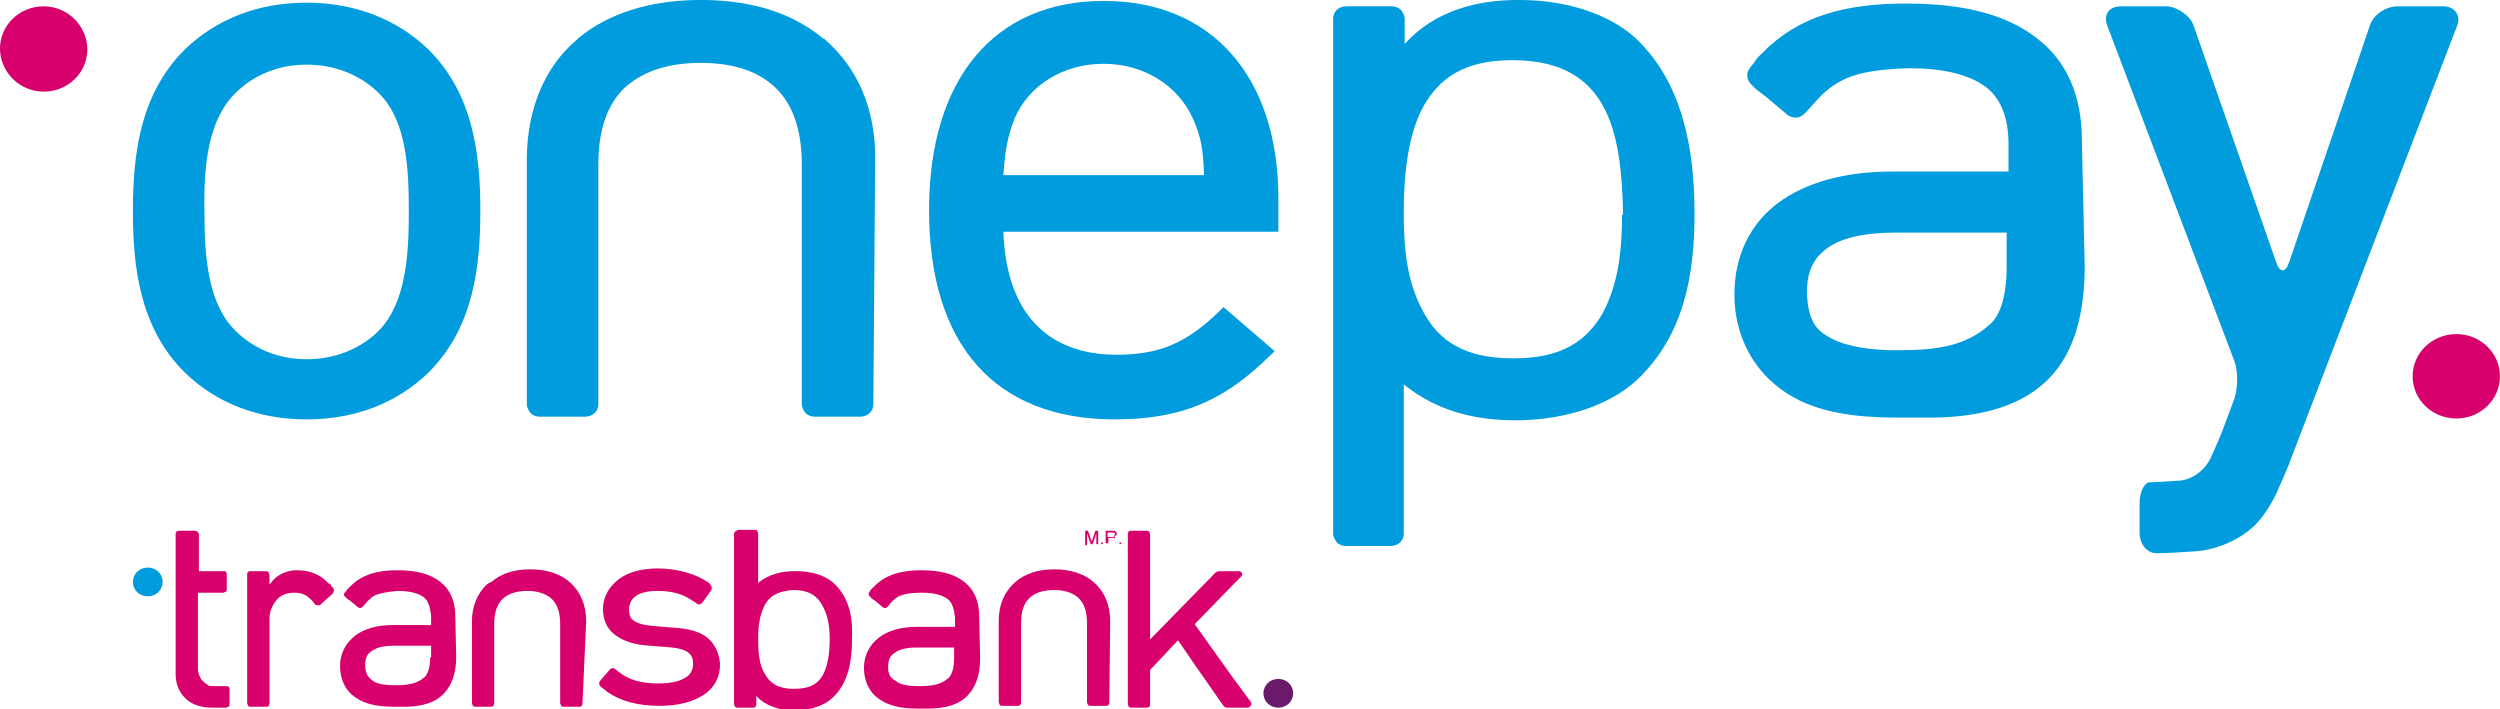 <svg width="74" height="21" viewBox="0 0 74 21" fill="none" xmlns="http://www.w3.org/2000/svg">
<g clip-path="url(#clip0)">
<path d="M4.374 17.651C4.621 17.651 4.814 17.465 4.814 17.226C4.814 16.986 4.621 16.8 4.374 16.8C4.126 16.8 3.934 16.986 3.934 17.226C3.934 17.465 4.126 17.651 4.374 17.651Z" fill="#009CDE"/>
<path d="M37.838 20.947C38.086 20.947 38.278 20.761 38.278 20.522C38.278 20.282 38.086 20.096 37.838 20.096C37.591 20.096 37.398 20.282 37.398 20.522C37.398 20.761 37.591 20.947 37.838 20.947Z" fill="#6B1A6B"/>
<path d="M17.351 18.395C17.351 17.916 17.186 17.518 16.884 17.252L16.856 17.225C16.581 16.986 16.169 16.853 15.729 16.853C15.701 16.853 15.701 16.853 15.701 16.853H15.674C15.206 16.853 14.821 16.986 14.546 17.225L14.436 17.278C14.134 17.544 13.969 17.943 13.969 18.395V20.814C13.969 20.84 13.996 20.867 13.996 20.893C14.024 20.92 14.051 20.92 14.079 20.92H14.519C14.546 20.92 14.601 20.92 14.601 20.893C14.629 20.867 14.629 20.84 14.629 20.814V18.474C14.629 18.129 14.711 17.89 14.876 17.73C15.041 17.571 15.289 17.491 15.619 17.491C15.949 17.491 16.196 17.597 16.334 17.73C16.499 17.89 16.581 18.129 16.581 18.474V20.814C16.581 20.84 16.609 20.867 16.609 20.893C16.636 20.92 16.664 20.92 16.691 20.92H17.131C17.159 20.92 17.214 20.92 17.214 20.893C17.241 20.867 17.241 20.84 17.241 20.814L17.351 18.395Z" fill="#D7006D"/>
<path d="M32.862 18.395C32.862 17.916 32.697 17.518 32.395 17.252L32.367 17.225C32.092 16.986 31.68 16.853 31.24 16.853C31.212 16.853 31.212 16.853 31.212 16.853H31.185C30.718 16.853 30.332 16.986 30.058 17.225L30.03 17.252C29.727 17.518 29.562 17.916 29.562 18.368V20.787C29.562 20.814 29.59 20.84 29.59 20.867C29.617 20.893 29.645 20.893 29.672 20.893H30.113C30.14 20.893 30.195 20.893 30.195 20.867C30.223 20.84 30.223 20.814 30.223 20.787V18.448C30.223 18.102 30.305 17.863 30.47 17.704C30.635 17.544 30.883 17.464 31.212 17.464C31.542 17.464 31.79 17.571 31.927 17.704C32.092 17.863 32.175 18.102 32.175 18.448V20.787C32.175 20.814 32.202 20.84 32.202 20.867C32.23 20.893 32.257 20.893 32.285 20.893H32.725C32.752 20.893 32.807 20.893 32.807 20.867C32.835 20.84 32.835 20.814 32.835 20.787L32.862 18.395Z" fill="#D7006D"/>
<path d="M24.559 18.927C24.559 19.325 24.504 19.698 24.366 19.963C24.229 20.229 23.982 20.389 23.514 20.389C23.514 20.389 23.514 20.389 23.486 20.389C23.019 20.389 22.771 20.203 22.634 19.937C22.469 19.671 22.442 19.299 22.442 18.9V18.873C22.442 18.501 22.497 18.182 22.634 17.916C22.771 17.651 23.019 17.491 23.486 17.465C23.954 17.465 24.201 17.651 24.339 17.916C24.504 18.209 24.559 18.528 24.559 18.927ZM24.697 17.279C24.697 17.279 24.669 17.279 24.697 17.279C24.449 17.039 24.037 16.906 23.569 16.906H23.541C23.157 16.906 22.771 16.986 22.442 17.252V17.013V15.79C22.442 15.763 22.414 15.737 22.414 15.71C22.387 15.684 22.359 15.684 22.331 15.684H21.892C21.864 15.684 21.809 15.684 21.809 15.71C21.727 15.737 21.727 15.79 21.727 15.816V17.039V19.618V20.841C21.727 20.867 21.754 20.894 21.754 20.92C21.782 20.947 21.809 20.947 21.837 20.947H22.276C22.304 20.947 22.359 20.947 22.359 20.92C22.387 20.894 22.387 20.867 22.387 20.841V20.601C22.689 20.92 23.102 21.027 23.486 21.027H23.514C23.982 21.027 24.394 20.894 24.642 20.654C25.109 20.229 25.219 19.565 25.219 18.953C25.246 18.315 25.164 17.73 24.697 17.279Z" fill="#D7006D"/>
<path d="M12.734 19.458C12.734 19.777 12.651 19.963 12.569 20.043C12.321 20.256 12.046 20.282 11.689 20.282C11.331 20.282 11.111 20.229 11.001 20.123C10.891 20.043 10.809 19.91 10.809 19.698C10.809 19.485 10.864 19.352 11.001 19.272C11.139 19.166 11.359 19.113 11.661 19.113H12.761V19.458H12.734ZM13.476 18.236C13.476 17.81 13.339 17.465 13.036 17.226C12.734 16.986 12.321 16.88 11.771 16.88H11.744C11.166 16.88 10.699 17.013 10.369 17.358L10.341 17.385C10.314 17.412 10.286 17.438 10.259 17.465L10.231 17.518C10.204 17.544 10.176 17.571 10.176 17.598C10.176 17.624 10.204 17.651 10.231 17.677L10.259 17.704L10.286 17.73L10.369 17.784L10.589 17.97C10.616 17.996 10.644 17.996 10.671 17.996C10.699 17.996 10.726 17.97 10.754 17.943L10.891 17.784C10.974 17.704 11.056 17.624 11.166 17.598C11.304 17.544 11.496 17.518 11.771 17.491C12.156 17.491 12.404 17.571 12.541 17.677C12.679 17.784 12.734 17.97 12.761 18.236V18.501H11.634C11.166 18.501 10.781 18.608 10.506 18.82C10.231 19.033 10.066 19.352 10.066 19.698V19.724C10.066 20.043 10.176 20.336 10.396 20.548C10.699 20.814 11.084 20.92 11.661 20.92H11.964C12.514 20.92 12.899 20.788 13.146 20.522C13.394 20.256 13.504 19.884 13.504 19.432L13.476 18.236Z" fill="#D7006D"/>
<path d="M26.289 19.751C26.289 19.538 26.344 19.405 26.482 19.326C26.619 19.219 26.839 19.166 27.142 19.166H28.242V19.485C28.242 19.804 28.159 19.99 28.077 20.07C27.829 20.282 27.554 20.309 27.197 20.309C26.839 20.309 26.619 20.256 26.509 20.149C26.344 20.07 26.289 19.937 26.289 19.751ZM28.984 18.236C28.984 17.81 28.847 17.465 28.544 17.226C28.242 16.986 27.829 16.88 27.279 16.88H27.252C26.674 16.88 26.207 17.013 25.877 17.358L25.849 17.385C25.822 17.412 25.794 17.438 25.767 17.465L25.739 17.518C25.712 17.544 25.712 17.571 25.712 17.598C25.712 17.624 25.739 17.651 25.767 17.677L25.794 17.704L25.822 17.73L25.904 17.784L26.124 17.97C26.152 17.996 26.179 17.996 26.207 17.996C26.234 17.996 26.262 17.97 26.289 17.943L26.399 17.81C26.482 17.73 26.564 17.651 26.674 17.624C26.812 17.571 27.004 17.544 27.279 17.544C27.664 17.544 27.912 17.624 28.049 17.73C28.187 17.837 28.242 18.023 28.269 18.289V18.555H27.142C26.674 18.555 26.289 18.661 26.014 18.874C25.739 19.086 25.574 19.405 25.574 19.751V19.777C25.574 20.096 25.684 20.389 25.904 20.601C26.207 20.867 26.592 20.974 27.169 20.974H27.472C28.022 20.974 28.407 20.841 28.654 20.575C28.902 20.309 29.012 19.937 29.012 19.485L28.984 18.236Z" fill="#D7006D"/>
<path d="M6.629 16.907H5.887V16.162V15.817C5.887 15.764 5.832 15.71 5.749 15.71H5.309C5.282 15.71 5.254 15.71 5.227 15.737C5.199 15.764 5.199 15.79 5.199 15.817V16.481V19.937C5.199 20.229 5.282 20.469 5.474 20.655C5.639 20.841 5.942 20.947 6.272 20.947H6.492H6.684C6.712 20.947 6.739 20.921 6.767 20.921C6.794 20.894 6.794 20.867 6.794 20.841V20.416C6.794 20.389 6.794 20.336 6.767 20.336C6.739 20.309 6.712 20.309 6.684 20.309H6.327C6.244 20.309 6.189 20.309 6.162 20.283C6.052 20.203 6.052 20.203 6.024 20.176C5.997 20.15 5.997 20.15 5.969 20.123C5.914 20.043 5.859 19.937 5.859 19.777V17.545H6.602C6.629 17.545 6.657 17.518 6.684 17.518C6.712 17.491 6.712 17.465 6.712 17.438V17.013C6.712 16.986 6.712 16.933 6.684 16.933C6.684 16.907 6.657 16.907 6.629 16.907Z" fill="#D7006D"/>
<path d="M9.846 17.385L9.791 17.332C9.791 17.332 9.791 17.332 9.791 17.305L9.764 17.279H9.736L9.709 17.252C9.461 16.986 9.131 16.88 8.801 16.88H8.774C8.526 16.88 8.251 16.986 8.086 17.172L7.976 17.305V17.252V17.013C7.976 16.986 7.949 16.96 7.949 16.933C7.921 16.907 7.894 16.907 7.866 16.907H7.426C7.399 16.907 7.344 16.907 7.344 16.933C7.316 16.96 7.316 16.986 7.316 17.013V17.252V20.814C7.316 20.841 7.344 20.867 7.344 20.894C7.371 20.92 7.399 20.92 7.426 20.92H7.509H7.784H7.866C7.894 20.92 7.949 20.92 7.949 20.894C7.976 20.867 7.976 20.841 7.976 20.814V20.761V18.501V18.315C7.976 18.103 8.059 17.917 8.169 17.784C8.279 17.624 8.471 17.544 8.719 17.544C8.856 17.544 8.939 17.571 8.994 17.598C9.076 17.624 9.131 17.677 9.214 17.757L9.241 17.784L9.324 17.89C9.351 17.917 9.379 17.917 9.406 17.917C9.434 17.917 9.489 17.917 9.489 17.89L9.819 17.598C9.846 17.571 9.874 17.544 9.874 17.518C9.901 17.465 9.874 17.412 9.846 17.385Z" fill="#D7006D"/>
<path d="M20.901 18.846C20.626 18.66 20.323 18.607 19.966 18.581L19.306 18.527C19.031 18.501 18.866 18.448 18.756 18.368C18.673 18.315 18.618 18.208 18.618 18.049C18.618 17.863 18.701 17.73 18.811 17.65C18.948 17.544 19.168 17.491 19.471 17.491C19.856 17.491 20.186 17.57 20.461 17.757L20.626 17.863C20.653 17.89 20.681 17.89 20.708 17.89C20.736 17.89 20.763 17.863 20.791 17.836L21.038 17.491C21.066 17.464 21.066 17.438 21.066 17.384C21.066 17.358 21.066 17.358 21.038 17.331C21.038 17.305 21.011 17.305 21.011 17.278L20.983 17.252C20.598 16.986 20.048 16.826 19.471 16.826C19.003 16.826 18.591 16.933 18.316 17.145C18.041 17.358 17.848 17.65 17.848 18.022C17.848 18.341 17.958 18.607 18.206 18.793C18.453 18.979 18.783 19.086 19.223 19.112L19.883 19.165C20.131 19.192 20.296 19.245 20.378 19.325C20.461 19.378 20.516 19.484 20.516 19.644C20.516 19.83 20.433 19.989 20.268 20.069C20.103 20.175 19.828 20.229 19.471 20.229C18.976 20.229 18.618 20.122 18.343 19.91L18.206 19.803C18.178 19.777 18.151 19.777 18.123 19.777C18.096 19.777 18.068 19.803 18.041 19.83L17.766 20.149C17.738 20.175 17.738 20.202 17.738 20.255C17.738 20.282 17.766 20.308 17.793 20.335L17.931 20.441L17.958 20.468C18.371 20.76 18.893 20.893 19.526 20.893C20.048 20.893 20.488 20.787 20.818 20.574C21.148 20.362 21.313 20.043 21.313 19.671V19.644C21.286 19.325 21.148 19.032 20.901 18.846Z" fill="#D7006D"/>
<path d="M37.013 20.761L36.463 20.017L35.363 18.475L36.215 17.598L36.71 17.093L36.738 17.066C36.793 17.013 36.765 16.96 36.738 16.933C36.71 16.907 36.683 16.907 36.655 16.907H36.078C36.05 16.907 35.995 16.933 35.968 16.96L34.043 18.927V17.279V15.817C34.043 15.79 34.015 15.764 34.015 15.737C33.988 15.71 33.96 15.71 33.933 15.71H33.493C33.465 15.71 33.41 15.71 33.41 15.737C33.383 15.764 33.383 15.79 33.383 15.817V17.279V20.841C33.383 20.867 33.41 20.894 33.41 20.921C33.438 20.947 33.465 20.947 33.493 20.947H33.933C33.96 20.947 34.015 20.947 34.015 20.921C34.043 20.894 34.043 20.867 34.043 20.841V19.831L34.868 18.953L35.418 19.751L36.215 20.894C36.243 20.921 36.27 20.947 36.325 20.947H36.903C36.93 20.947 36.985 20.947 36.985 20.921C37.04 20.894 37.068 20.814 37.013 20.761Z" fill="#D7006D"/>
<path d="M32.121 15.71H32.204L32.314 16.029L32.424 15.71H32.506V16.109H32.451V15.87V15.843C32.451 15.817 32.451 15.817 32.451 15.79L32.341 16.109H32.286L32.176 15.79V15.843C32.176 15.87 32.176 15.87 32.176 15.896V16.136H32.121V15.71Z" fill="#D7006D"/>
<path d="M32.919 15.896C32.947 15.896 32.974 15.896 32.974 15.87C32.974 15.87 33.002 15.843 33.002 15.817C33.002 15.79 33.002 15.764 32.974 15.764C32.974 15.764 32.947 15.764 32.919 15.764H32.782V15.896H32.919ZM32.727 15.71H32.919C32.947 15.71 32.974 15.71 33.002 15.71C33.029 15.737 33.057 15.764 33.057 15.79C33.057 15.817 33.057 15.843 33.029 15.843C33.029 15.87 33.002 15.87 32.974 15.87C33.002 15.87 33.002 15.896 33.002 15.896C33.002 15.896 33.002 15.923 33.002 15.95V16.003C33.002 16.029 33.002 16.029 33.002 16.029C33.002 16.029 33.002 16.056 33.029 16.056H33.002V16.029V15.976C33.002 15.95 33.002 15.923 32.974 15.923C32.974 15.923 32.947 15.923 32.919 15.923H32.809V16.083H32.727V15.71Z" fill="#D7006D"/>
<path d="M32.617 16.109C32.59 16.109 32.59 16.109 32.59 16.082C32.59 16.056 32.59 16.056 32.617 16.056C32.645 16.056 32.645 16.056 32.645 16.082C32.645 16.082 32.645 16.109 32.617 16.109Z" fill="#D7006D"/>
<path d="M33.164 16.109C33.137 16.109 33.137 16.109 33.137 16.082C33.137 16.056 33.137 16.056 33.164 16.056C33.192 16.056 33.192 16.056 33.192 16.082C33.192 16.082 33.192 16.109 33.164 16.109Z" fill="#D7006D"/>
<path d="M9.076 0.079C7.646 0.079 6.409 0.558 5.474 1.462C4.126 2.791 3.934 4.625 3.934 6.246C3.934 7.868 4.126 9.702 5.474 11.031C6.409 11.935 7.646 12.414 9.076 12.414C10.506 12.414 11.743 11.935 12.678 11.031C14.026 9.702 14.218 7.868 14.218 6.246C14.218 4.625 14.026 2.791 12.678 1.462C11.743 0.558 10.478 0.079 9.076 0.079ZM6.986 2.738C7.536 2.206 8.251 1.914 9.076 1.914C9.901 1.914 10.643 2.206 11.193 2.738C12.046 3.562 12.101 4.997 12.101 6.273C12.101 7.549 12.018 8.984 11.193 9.808C10.643 10.34 9.901 10.633 9.076 10.633C8.251 10.633 7.536 10.34 6.986 9.808C6.161 9.011 6.051 7.629 6.051 6.273C6.024 4.891 6.161 3.535 6.986 2.738Z" fill="#009CDE"/>
<path d="M25.906 4.652C25.906 3.216 25.383 2.02 24.448 1.196L24.393 1.143H24.366C23.486 0.399 22.303 0.027 20.901 0H20.874H20.846C20.791 0 20.764 0 20.764 0C20.736 0 20.709 0 20.681 0H20.654H20.626H20.599C19.196 0.027 18.014 0.399 17.134 1.116L17.051 1.196C16.116 1.994 15.621 3.216 15.594 4.625V11.962C15.594 12.068 15.649 12.148 15.704 12.228C15.786 12.308 15.896 12.334 15.979 12.334H17.326C17.436 12.334 17.546 12.281 17.601 12.228C17.684 12.148 17.711 12.068 17.711 11.962V4.865C17.711 3.828 17.986 3.084 18.481 2.605C19.004 2.127 19.746 1.861 20.736 1.861C21.753 1.861 22.468 2.127 22.963 2.605C23.459 3.084 23.733 3.828 23.733 4.865V11.962C23.733 12.068 23.788 12.148 23.843 12.228C23.926 12.308 24.036 12.334 24.119 12.334H25.466C25.576 12.334 25.686 12.281 25.741 12.228C25.823 12.148 25.851 12.068 25.851 11.962L25.906 4.652Z" fill="#009CDE"/>
<path d="M67.842 13.504C67.732 13.823 67.512 14.302 67.374 14.621C67.374 14.621 67.127 15.152 66.769 15.524C66.439 15.844 66.055 16.056 65.642 16.189C65.23 16.322 64.927 16.322 64.927 16.322C64.597 16.349 64.102 16.375 63.827 16.375C63.552 16.375 63.332 16.109 63.332 15.764V14.886C63.332 14.568 63.47 14.275 63.635 14.275C63.8 14.275 64.212 14.248 64.57 14.222C64.57 14.222 64.817 14.195 65.064 14.009C65.312 13.823 65.422 13.584 65.422 13.584C65.559 13.292 65.779 12.787 65.889 12.467L66.137 11.803C66.247 11.484 66.247 10.979 66.137 10.687L62.37 0.745C62.26 0.426 62.425 0.187 62.782 0.187H64.102C64.432 0.187 64.817 0.452 64.927 0.745L67.374 7.762C67.484 8.081 67.649 8.081 67.759 7.762L70.152 0.745C70.262 0.426 70.619 0.187 70.977 0.187H72.324C72.654 0.187 72.847 0.452 72.737 0.745L67.842 13.504Z" fill="#009CDE"/>
<path d="M53.485 8.692V8.666C53.485 8.028 53.677 7.656 54.062 7.363C54.447 7.071 55.107 6.885 56.097 6.885H59.397V7.868C59.397 8.852 59.177 9.383 58.875 9.623C58.16 10.261 57.28 10.367 56.18 10.367H56.152C55.107 10.367 54.42 10.181 54.035 9.915C53.677 9.702 53.512 9.33 53.485 8.692ZM61.624 4.147C61.624 2.897 61.212 1.834 60.304 1.143C59.397 0.425 58.105 0.106 56.455 0.106H56.4H56.372C54.64 0.106 53.237 0.478 52.192 1.542L52.137 1.595C52.055 1.675 51.972 1.754 51.917 1.861L51.807 1.994C51.752 2.073 51.697 2.18 51.725 2.259C51.725 2.366 51.78 2.445 51.862 2.525L51.917 2.578C51.945 2.605 51.972 2.632 52 2.658L52.247 2.844L52.88 3.376C52.962 3.456 53.072 3.482 53.155 3.482C53.265 3.482 53.347 3.429 53.43 3.349L53.842 2.897C54.09 2.632 54.365 2.445 54.667 2.313C55.107 2.126 55.685 2.047 56.482 2.02H56.51C57.665 2.02 58.38 2.259 58.82 2.605C59.232 2.951 59.452 3.482 59.452 4.28V4.306V5.077H56.015C54.612 5.077 53.457 5.396 52.632 6.007C51.807 6.619 51.34 7.576 51.34 8.692V8.745C51.34 9.676 51.697 10.58 52.357 11.218C53.237 12.068 54.42 12.361 56.18 12.361H56.207H57.115C58.737 12.361 59.92 11.962 60.662 11.191C61.404 10.42 61.707 9.277 61.707 7.868L61.624 4.147Z" fill="#009CDE"/>
<path d="M1.292 2.713C2.007 2.713 2.585 2.154 2.585 1.463C2.585 0.772 2.007 0.187 1.292 0.187C0.577 0.187 0 0.745 0 1.437C0 2.128 0.577 2.713 1.292 2.713Z" fill="#D7006D"/>
<path d="M72.707 12.388C73.421 12.388 73.999 11.829 73.999 11.138C73.999 10.447 73.421 9.889 72.707 9.889C71.992 9.889 71.414 10.447 71.414 11.138C71.414 11.829 71.992 12.388 72.707 12.388Z" fill="#D7006D"/>
<path d="M37.84 5.875C37.84 2.26 35.86 0.027 32.67 0.027C29.425 0.027 27.5 2.34 27.5 6.221C27.5 10.208 29.452 12.414 33 12.414C35.2 12.414 36.382 11.697 37.565 10.553L37.73 10.394L36.217 9.091L36.08 9.224C35.117 10.155 34.32 10.5 33.055 10.5C30.965 10.5 29.782 9.224 29.7 6.859H37.84V5.875ZM29.7 5.184C29.755 4.44 29.81 4.094 30.03 3.509C30.47 2.499 31.487 1.888 32.67 1.888C33.852 1.888 34.87 2.526 35.31 3.509C35.557 4.067 35.612 4.413 35.64 5.184H29.7Z" fill="#009CDE"/>
<path d="M48.013 6.353C48.013 7.523 47.876 8.453 47.436 9.277C46.968 10.075 46.253 10.606 44.823 10.606H44.796H44.768C43.338 10.606 42.596 10.075 42.156 9.277C41.688 8.453 41.551 7.523 41.551 6.353V6.273C41.551 5.104 41.688 3.934 42.156 3.11C42.623 2.313 43.338 1.781 44.768 1.781H44.796C44.823 1.781 44.851 1.781 44.851 1.781C46.253 1.808 46.996 2.339 47.436 3.11C47.903 3.934 48.013 5.077 48.041 6.247V6.273V6.3V6.353H48.013ZM48.426 11.271C49.828 9.968 50.158 8.187 50.158 6.327C50.158 4.466 49.828 2.446 48.398 1.116C47.628 0.425 46.391 0 44.988 0H44.906C43.723 0 42.458 0.319 41.578 1.303V0.558C41.578 0.452 41.523 0.372 41.468 0.292C41.386 0.213 41.276 0.186 41.193 0.186H39.873C39.763 0.186 39.653 0.213 39.571 0.292C39.488 0.372 39.461 0.452 39.461 0.558V4.227V12.095V15.79C39.461 15.896 39.516 15.976 39.571 16.056C39.653 16.135 39.763 16.162 39.846 16.162H41.166C41.276 16.162 41.386 16.109 41.441 16.056C41.523 15.976 41.551 15.896 41.551 15.79V12.095V11.377C42.568 12.201 43.723 12.441 44.878 12.441C44.906 12.441 44.933 12.441 44.961 12.441C46.391 12.414 47.628 11.989 48.426 11.271C48.398 11.297 48.426 11.297 48.426 11.271Z" fill="#009CDE"/>
</g>
<defs>
<clipPath id="clip0">
<rect width="74" height="21" fill="white"/>
</clipPath>
</defs>
</svg>
